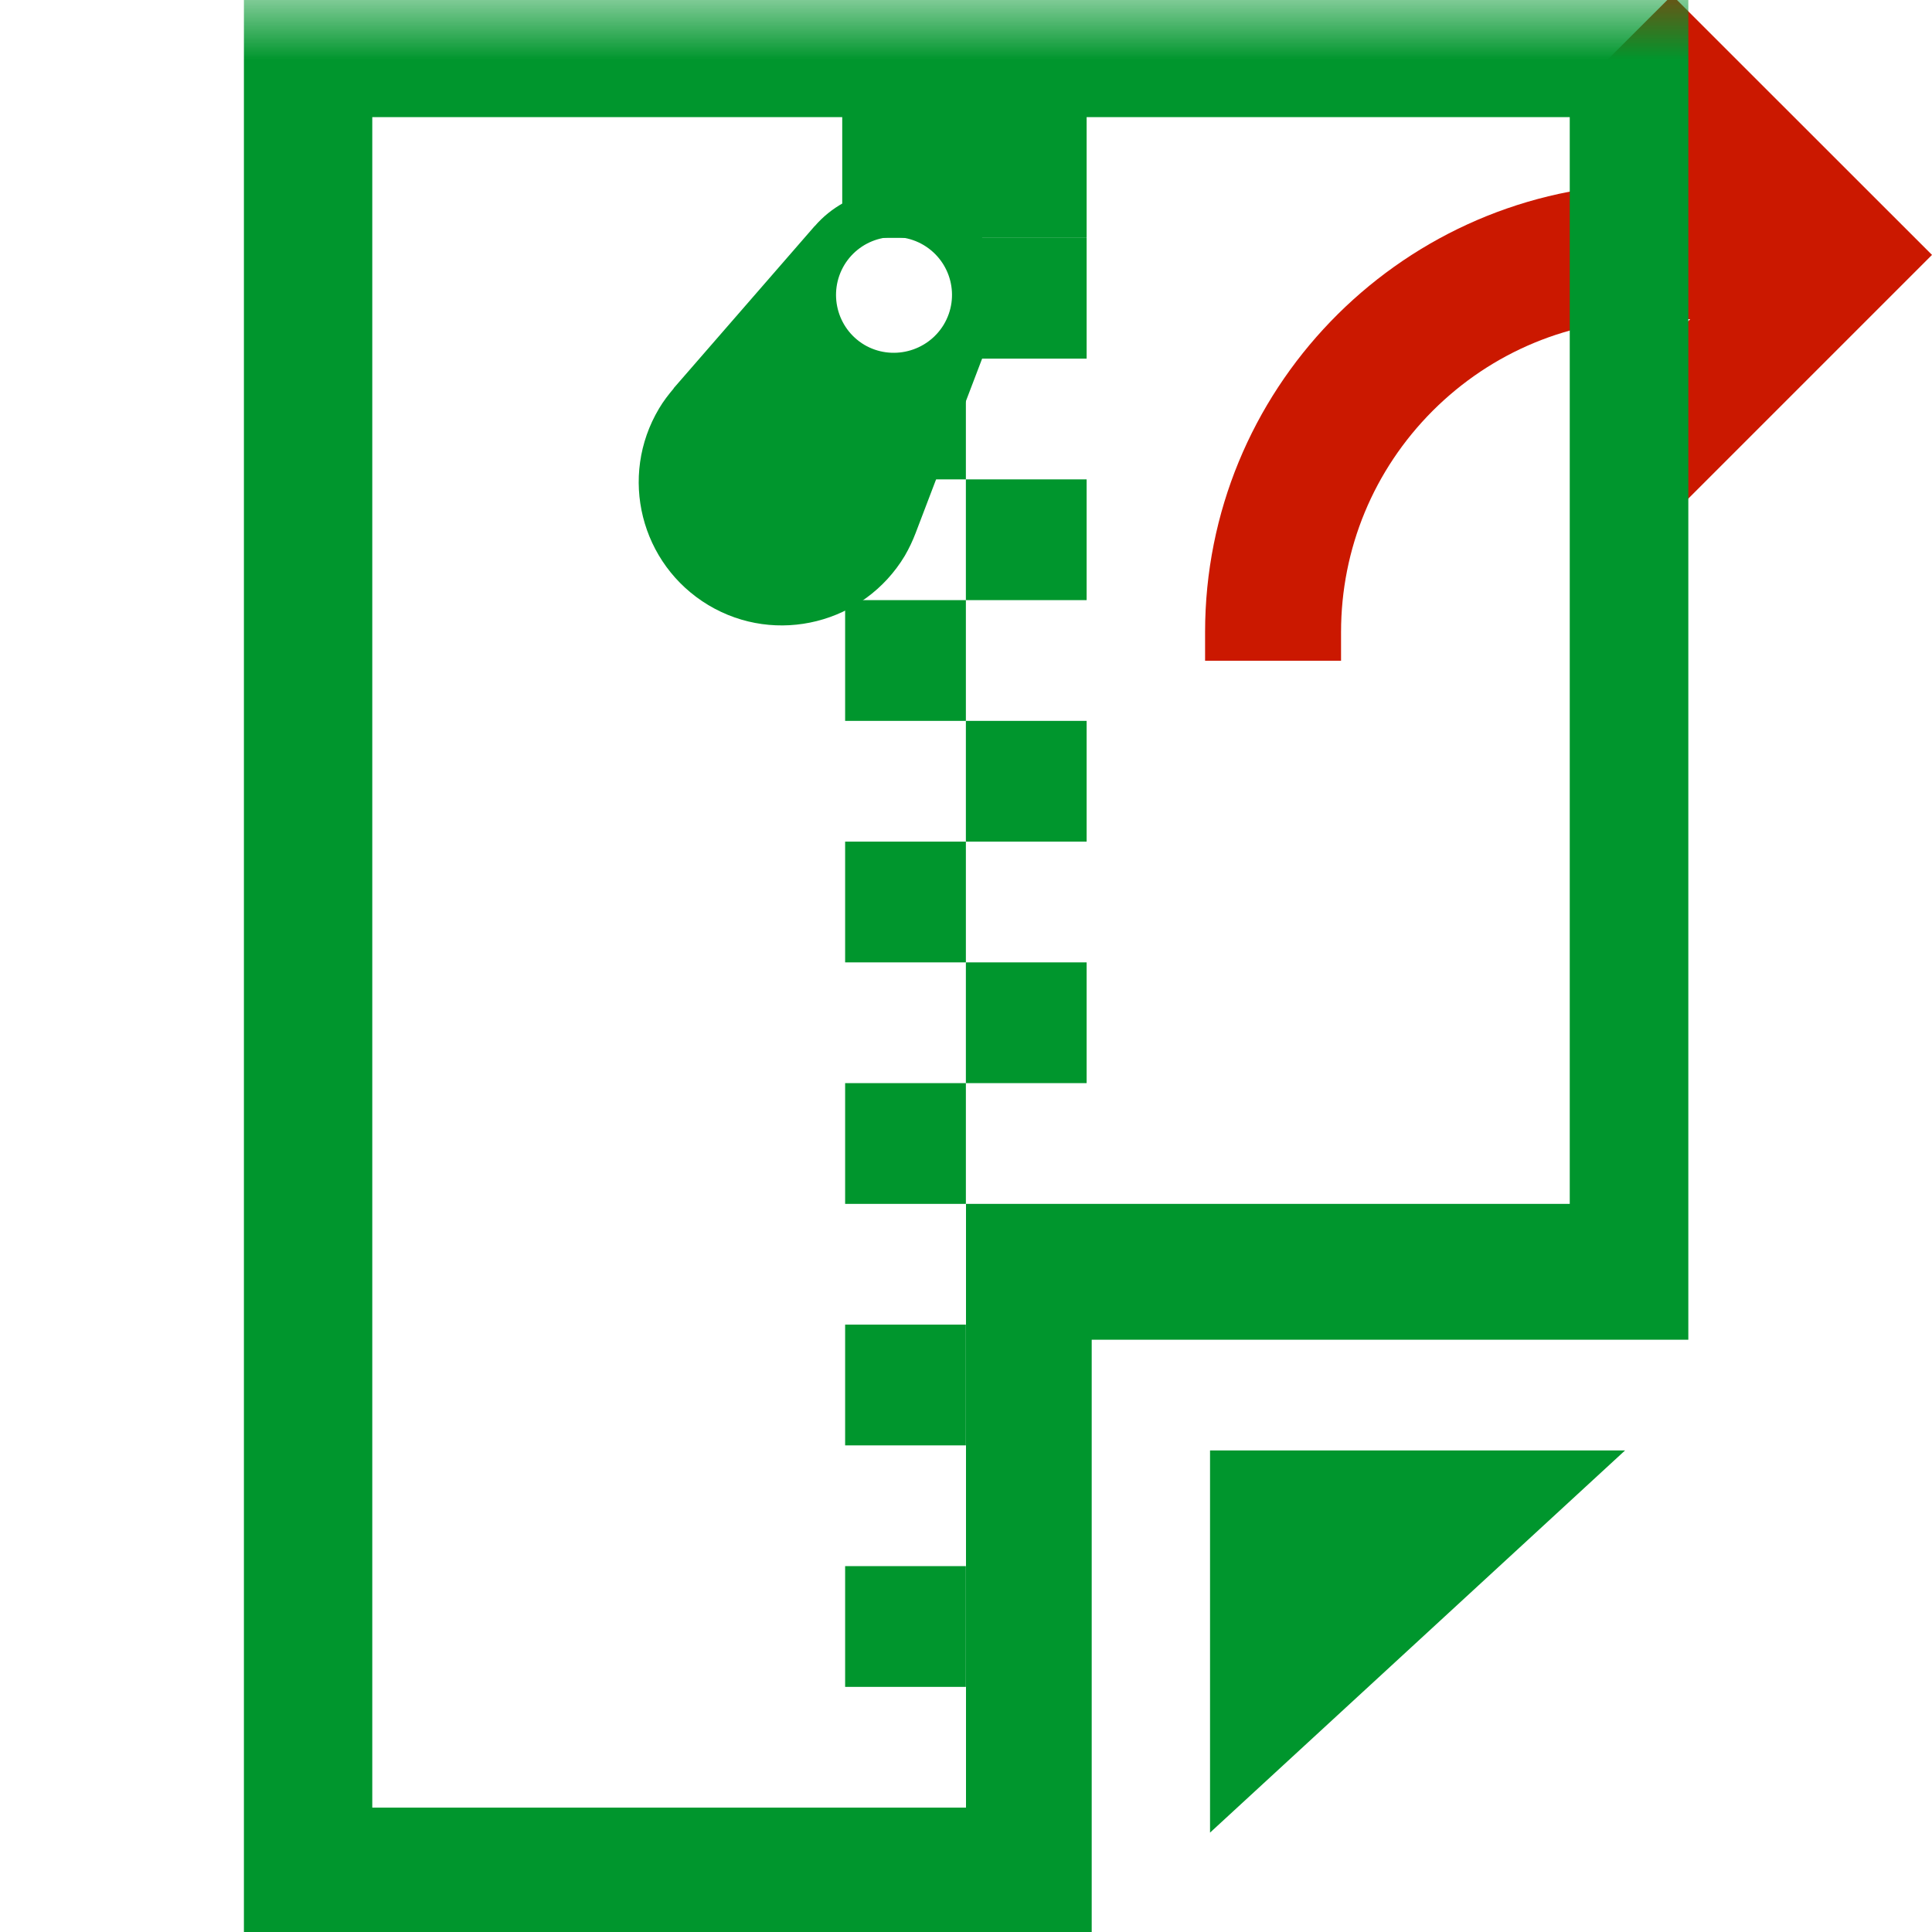 <?xml version="1.0"?><!DOCTYPE svg PUBLIC "-//W3C//DTD SVG 1.1//EN" "http://www.w3.org/Graphics/SVG/1.1/DTD/svg11.dtd"><svg width="16px" height="16px" xmlns="http://www.w3.org/2000/svg" viewBox="0 0 16 16" shape-rendering="geometricPrecision" fill="#00962d"><defs><mask id="export-path"><rect fill="#fff" width="100%" height="100%"/><path d="M13.848-1.1l-1.797,1.795l0.286,0.287c-1.812,0.575-3.107,2.263-3.107,4.254v0.987h2.626 V5.235c0-0.491,0.191-0.954,0.538-1.302c0.01-0.01,0.021-0.02,0.03-0.03l1.425,1.421l3.212-3.213L13.848-1.1z" fill="#000"/></mask></defs><path id="export" display="inline" d="M13.848-0.04l-0.736,0.735l0.821,0.821h-0.234 l-0.156,0.008c-1.978,0.084-3.563,1.714-3.563,3.711v0.237h1.126V5.235c0-0.691,0.27-1.343,0.759-1.833 c0.49-0.489,1.141-0.759,1.833-0.759h0.237V2.643h0.063L13.112,3.53l0.735,0.734L16,2.111L13.848-0.04z" fill="#cb1800"/><g mask="url(#export-path)"><g><polygon points="10.021,15.177 13.458,12.012 10.021,12.012"/><path d="M2.02,0v16h7.021v-4.905h4.941V0H2.02z M13,9.97h-5l0,5H3.083v-14H13V9.97z"/></g><rect x="6.999" y="2.97" width="1" height="1"/><rect x="7.999" y="3.97" width="1" height="1"/><rect x="6.999" y="4.97" width="1" height="1"/><rect x="7.999" y="5.97" width="1" height="1"/><rect x="6.999" y="6.97" width="1" height="1"/><rect x="7.999" y="7.97" width="1" height="1"/><rect x="6.999" y="8.97" width="1" height="1"/><rect x="6.999" y="10.97" width="1" height="1"/><rect x="6.999" y="12.97" width="1" height="1"/><rect x="6.975" width="2.024" height="1.97"/><path d="M7.583,4.414L7.583,4.414c0.366-0.959,0.366-0.959,0.634-1.663l0,0c0.146-0.386,0.002-0.835-0.365-1.056 c-0.368-0.22-0.833-0.136-1.104,0.177H6.747C6.254,2.439,6.254,2.439,5.579,3.215l0.001,0.001 C5.536,3.268,5.494,3.322,5.458,3.383c-0.336,0.563-0.154,1.29,0.408,1.628c0.562,0.337,1.291,0.152,1.627-0.408 C7.529,4.541,7.559,4.477,7.583,4.414z M7.157,2.855C6.929,2.718,6.856,2.423,6.992,2.195C7.129,1.968,7.423,1.895,7.65,2.03 c0.228,0.137,0.302,0.43,0.166,0.658C7.679,2.915,7.384,2.989,7.157,2.855z"/><rect x="7.999" y="1.97" width="1" height="1"/></g></svg>